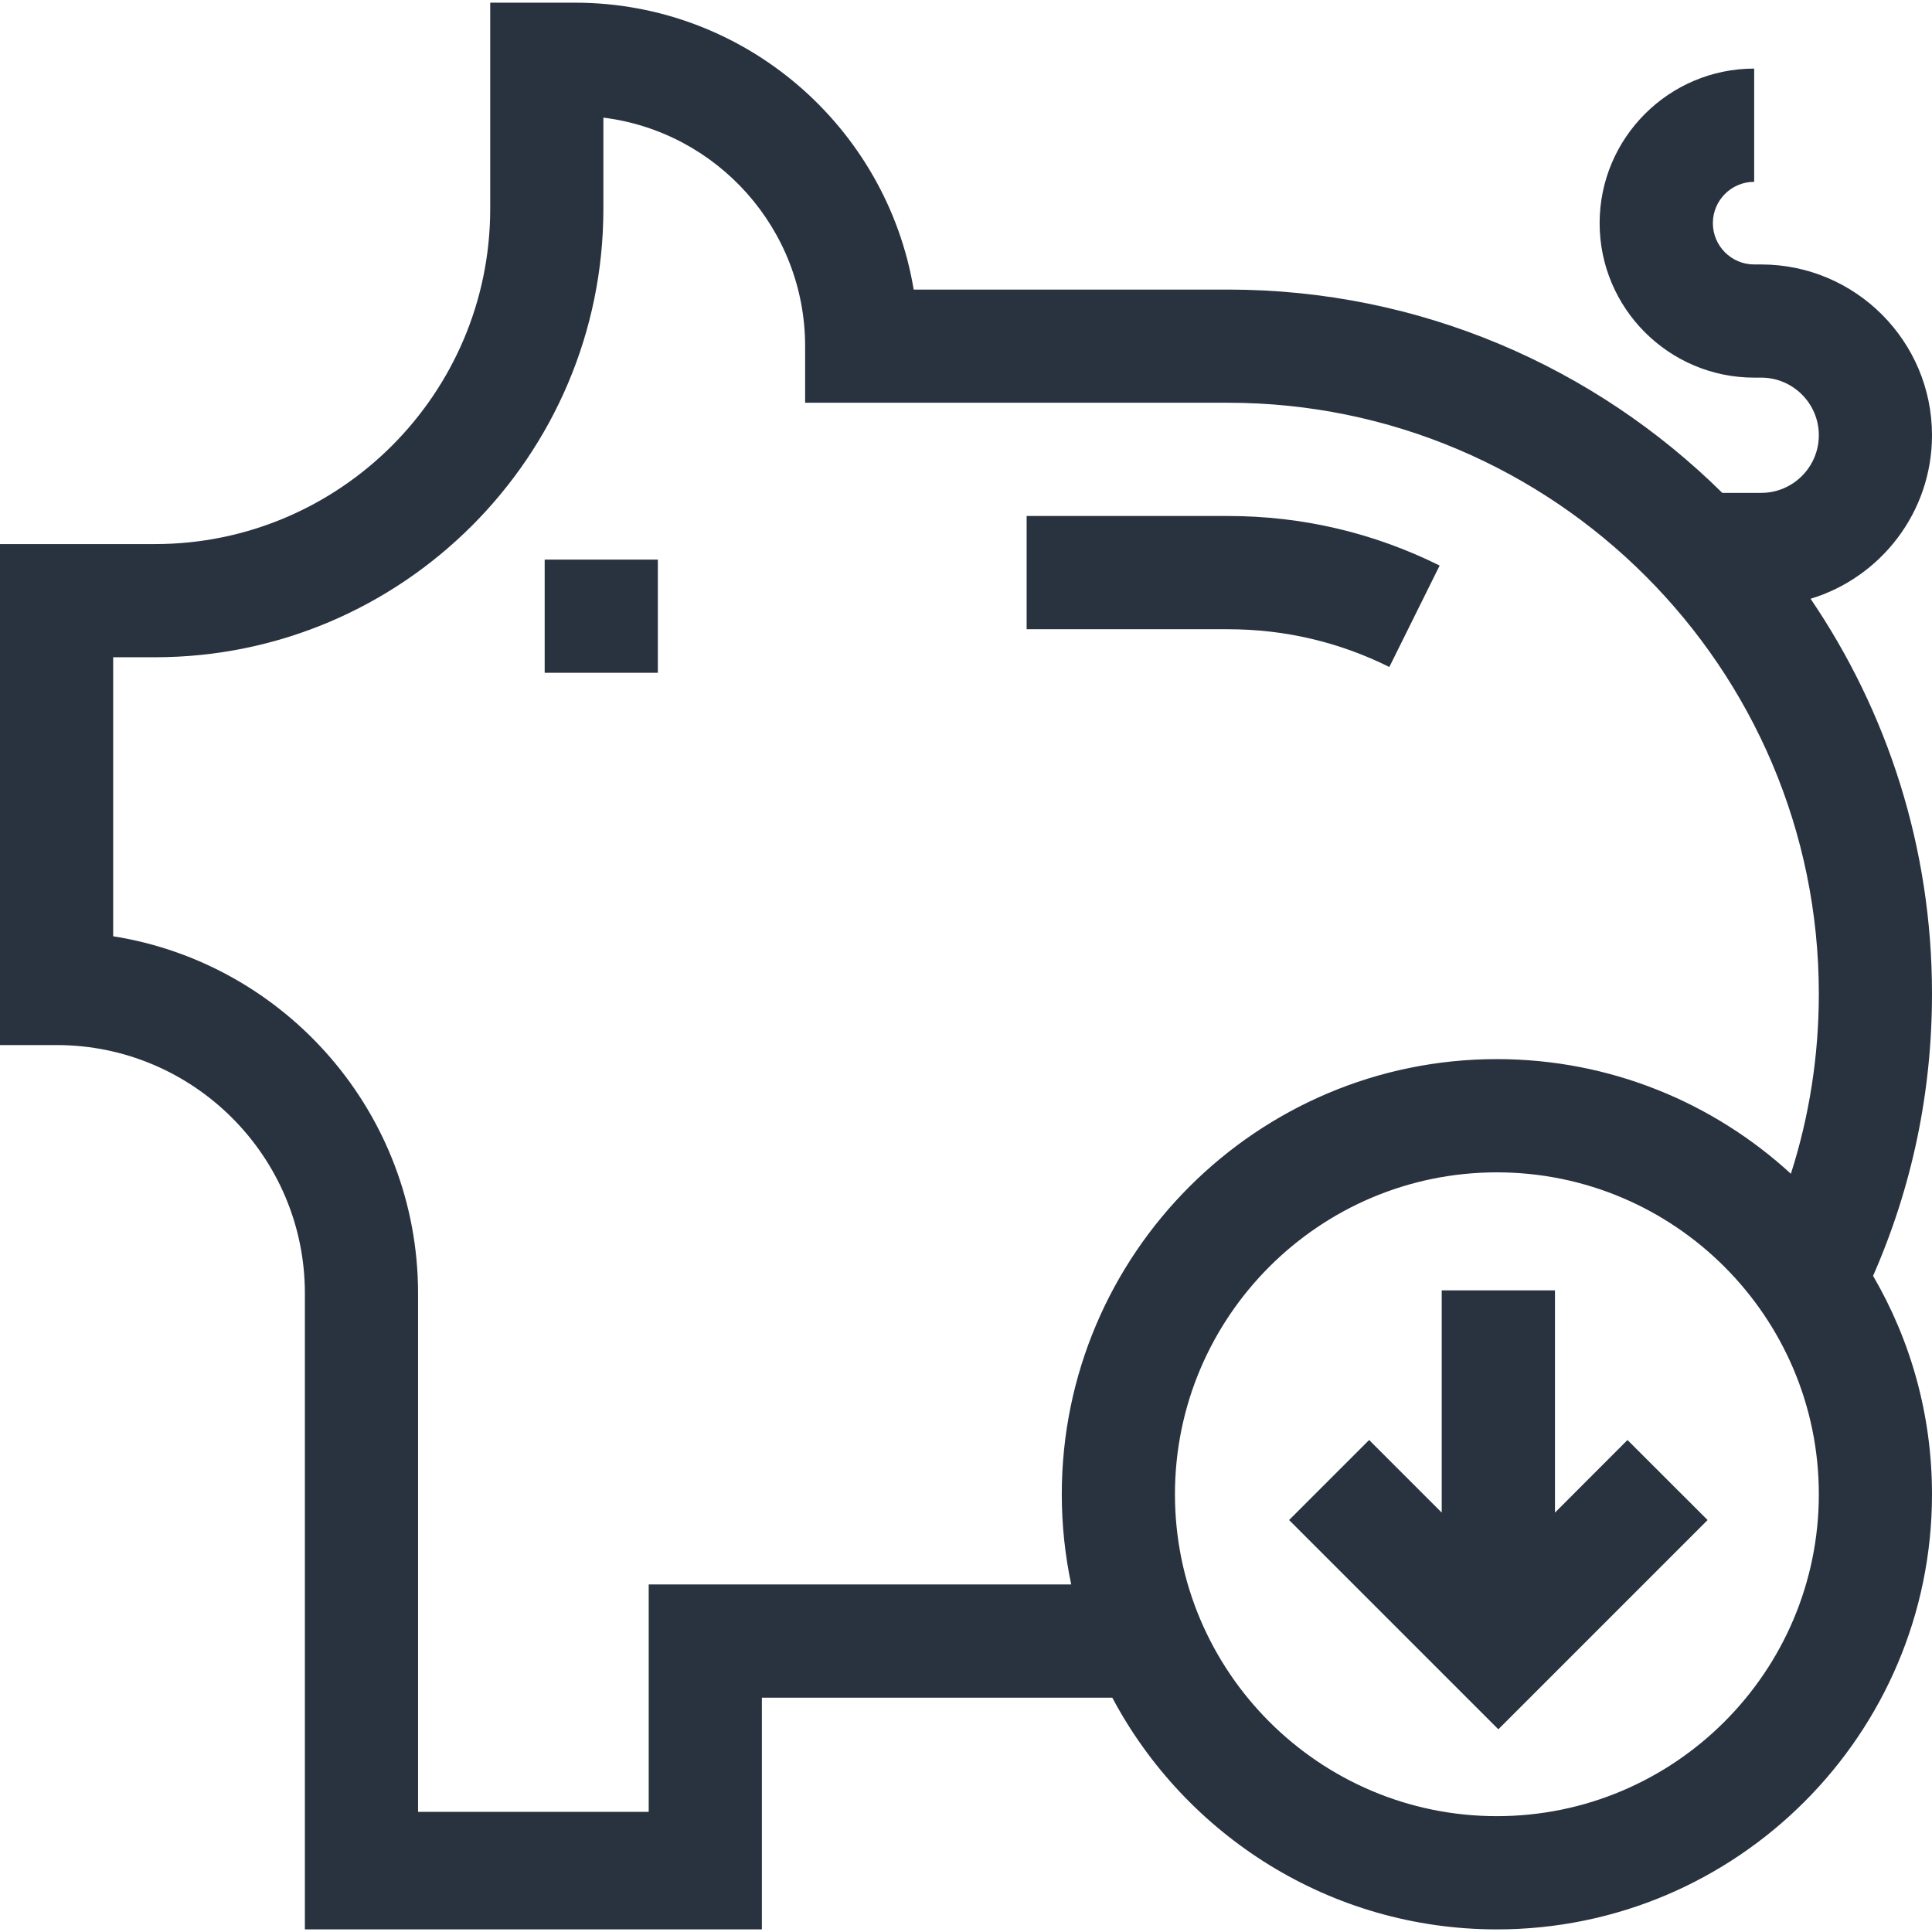 <svg width="26" height="26" viewBox="0 0 26 26" fill="none" xmlns="http://www.w3.org/2000/svg">
<g clip-path="url(#clip0)">
<path d="M7.33 7.531H8.853V9.054H7.33V7.531Z" fill="#293340"/>
<path d="M24.366 8.058C25.31 7.772 26 6.894 26 5.857C26 4.59 24.969 3.559 23.701 3.559H23.607C23.3 3.559 23.051 3.309 23.051 3.003C23.051 2.696 23.3 2.447 23.607 2.447V0.923C22.46 0.923 21.527 1.856 21.527 3.003C21.527 4.149 22.46 5.082 23.607 5.082H23.701C24.129 5.082 24.477 5.43 24.477 5.857C24.477 6.285 24.129 6.633 23.701 6.633H23.178C21.466 4.942 19.116 3.897 16.525 3.897H12.296C11.932 1.709 10.026 0.036 7.736 0.036H6.597V2.81C6.597 5.298 4.573 7.322 2.085 7.322H0V14.064H0.762C2.604 14.064 4.103 15.563 4.103 17.405V25.965H10.253V22.847H14.969C15.954 24.7 17.904 25.965 20.144 25.965C23.373 25.965 26 23.338 26 20.109C26 19.038 25.711 18.034 25.207 17.17C25.733 15.972 26 14.696 26 13.372C26 11.404 25.397 9.574 24.366 8.058ZM8.73 21.323V24.383H5.626V17.405C5.626 14.982 3.845 12.967 1.523 12.6V8.845H2.085C5.413 8.845 8.12 6.138 8.12 2.81V1.583C9.649 1.773 10.835 3.08 10.835 4.659V5.42H16.525C20.909 5.42 24.477 8.987 24.477 13.372C24.477 14.207 24.35 15.018 24.101 15.796C23.058 14.839 21.668 14.253 20.144 14.253C16.916 14.253 14.289 16.88 14.289 20.109C14.289 20.525 14.333 20.931 14.416 21.323H8.73ZM20.144 24.441C17.756 24.441 15.812 22.498 15.812 20.109C15.812 17.72 17.756 15.777 20.144 15.777C22.533 15.777 24.477 17.72 24.477 20.109C24.477 22.498 22.533 24.441 20.144 24.441Z" fill="#293340"/>
<path d="M18.697 8.976L19.374 7.611C18.483 7.169 17.524 6.944 16.525 6.944H13.816V8.468H16.525C17.288 8.468 18.018 8.639 18.697 8.976Z" fill="#293340"/>
<path d="M20.926 20.356V17.365H19.402V20.356L18.425 19.379L17.348 20.456L20.164 23.272L22.98 20.456L21.902 19.379L20.926 20.356Z" fill="#293340"/>
</g>
<defs>
<clipPath id="clip0">
<rect width="26" height="26" fill="white"/>
</clipPath>
</defs>
</svg>
